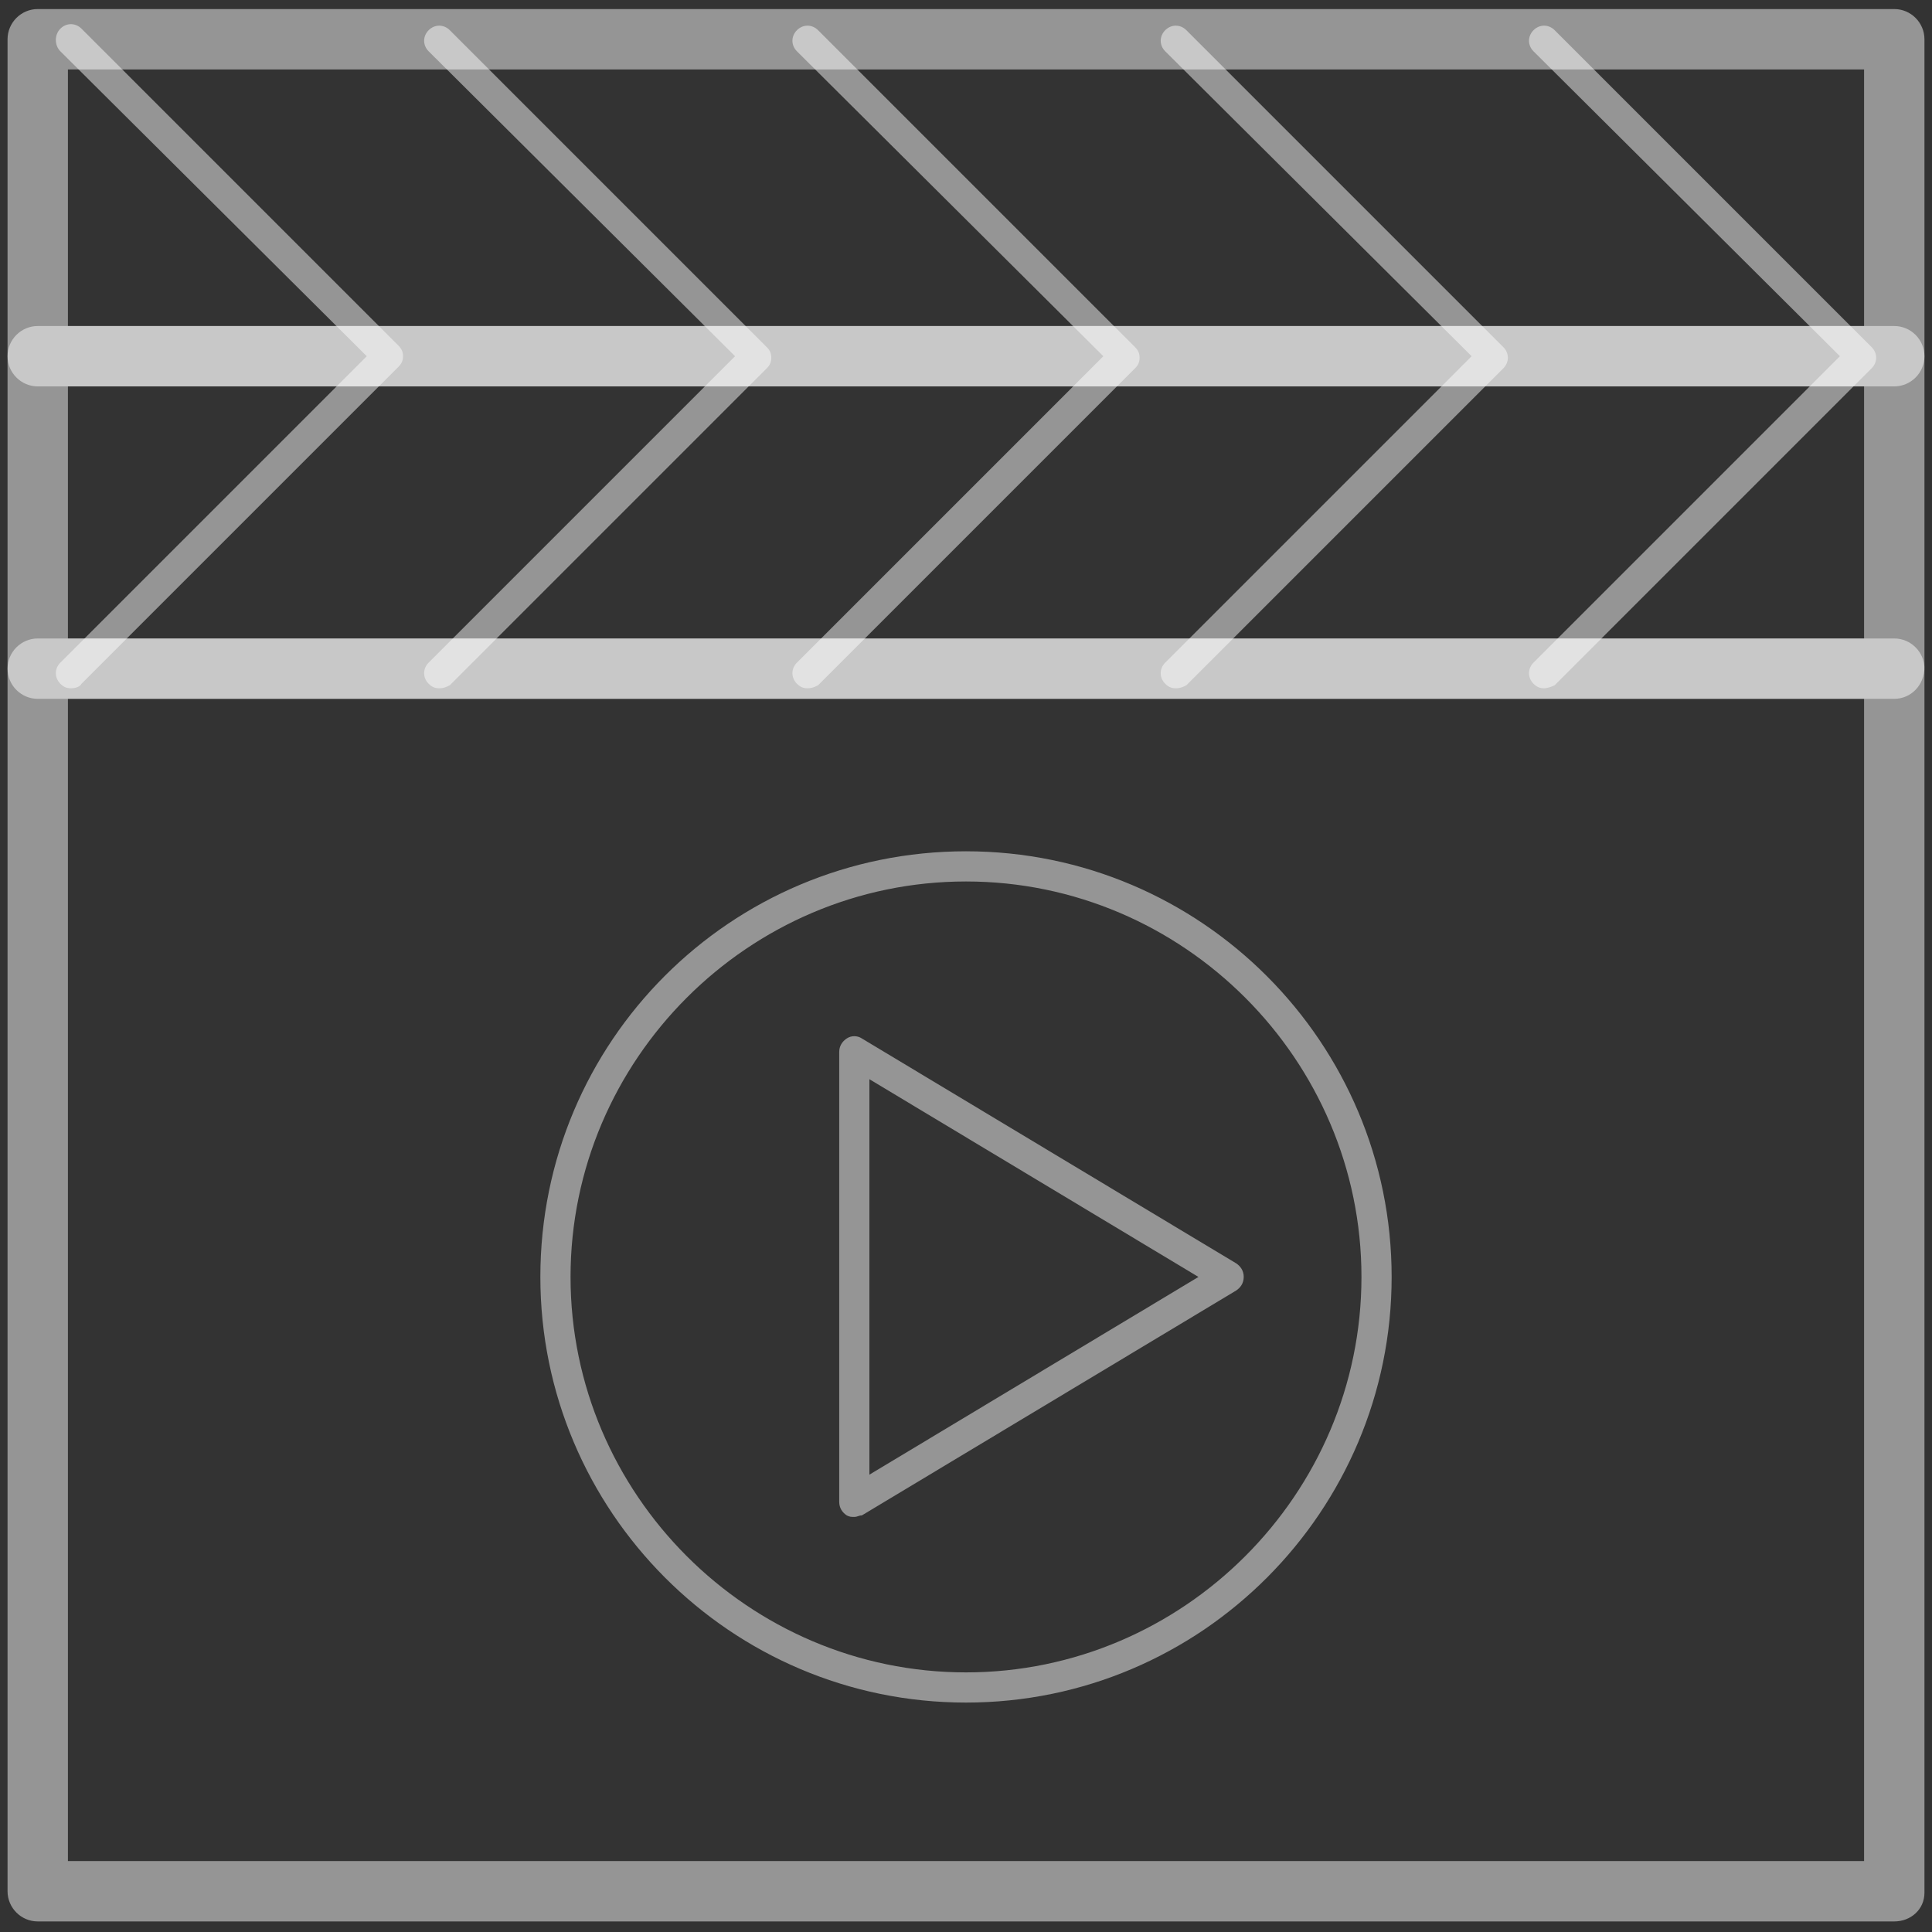 <svg fill='rgba(255,255,255,.48)' viewBox="0 0 1024 1024" version="1.1" xmlns="http://www.w3.org/2000/svg"><rect x="0" y="0" width="1024" height="1024" fill="#333333" stroke="none"/><path d="M1004 1018.4H20c-8.8 0-16-7.2-16-16v-648c0-8.8 7.2-16 16-16h984c8.8 0 16 7.2 16 16v648.8c0 8.8-7.2 15.2-16 15.2z m-968-32h952v-616H36v616z"  /><path d="M512 902.4c-124.8 0-225.6-101.6-225.6-225.6C286.4 552 387.2 451.2 512 451.2s225.6 101.6 225.6 225.6-100.8 225.6-225.6 225.6z m0-435.2c-115.2 0-209.6 94.4-209.6 209.6s94.4 209.6 209.6 209.6c115.2 0 209.6-94.4 209.6-209.6S627.2 467.2 512 467.2z"  /><path d="M452.8 804c-1.6 0-2.4 0-4-0.8-2.4-1.6-4-4-4-7.2V557.6c0-3.2 1.6-5.6 4-7.2 2.4-1.6 5.6-1.6 8 0l198.4 119.2c2.4 1.6 4 4 4 7.2s-1.6 5.6-4 7.2l-198.4 119.2c-1.6 0-2.4 0.8-4 0.8z m8-232v209.6l174.4-104.8-174.4-104.8zM1004 204.8H20c-8.8 0-16-7.2-16-16v-168c0-8.8 7.2-16 16-16h984c8.8 0 16 7.2 16 16v168c0 8.8-7.2 16-16 16z m-968-32h952v-136H36v136z"  /><path d="M1004 370.4H20c-8.8 0-16-7.2-16-16V188.8c0-8.8 7.2-16 16-16h984c8.8 0 16 7.2 16 16v164.8c0 9.6-7.2 16.8-16 16.8z m-968-32h952V204.8H36v133.6z"  /><path d="M232.8 364.8c-2.4 0-4-0.8-5.6-2.4-3.2-3.2-3.2-8 0-11.2l162.4-162.4L227.2 27.2c-3.2-3.2-3.2-8 0-11.2 3.2-3.2 8-3.2 11.2 0l168 168c1.6 1.6 2.4 3.2 2.4 5.6 0 2.4-0.8 4-2.4 5.6l-168 168c-1.6 0.8-3.2 1.6-5.6 1.6zM37.6 364.8c-2.4 0-4-0.8-5.6-2.4-3.2-3.2-3.2-8 0-11.2l162.4-162.4L32 27.2c-3.2-3.2-3.2-8.8 0-12 3.2-3.2 8-3.2 11.2 0l168 168c1.6 1.6 2.4 3.2 2.4 5.6 0 2.4-0.8 4-2.4 5.6l-168 168c-0.8 1.6-3.2 2.4-5.6 2.4zM428 364.8c-2.4 0-4-0.8-5.6-2.4-3.2-3.2-3.2-8 0-11.2l162.4-162.4L422.4 27.2c-3.2-3.2-3.2-8 0-11.2 3.2-3.2 8-3.2 11.2 0l168 168c1.6 1.6 2.4 3.2 2.4 5.6 0 2.4-0.8 4-2.4 5.6l-168 168c-1.6 0.8-3.2 1.6-5.6 1.6zM623.2 364.8c-2.4 0-4-0.8-5.6-2.4-3.2-3.2-3.2-8 0-11.2l162.4-162.4L617.6 27.2c-3.2-3.2-3.2-8 0-11.2 3.2-3.2 8-3.2 11.2 0l168 168c3.2 3.2 3.2 8 0 11.2l-168 168c-1.6 0.8-3.2 1.6-5.6 1.6zM818.4 364.8c-2.4 0-4-0.8-5.6-2.4-3.2-3.2-3.2-8 0-11.2l162.4-162.4-162.4-161.6c-3.2-3.2-3.2-8 0-11.2 3.2-3.2 8-3.2 11.2 0l168 168c3.2 3.2 3.2 8 0 11.2l-168 168c-1.6 0.8-4 1.6-5.6 1.6z"  /></svg>